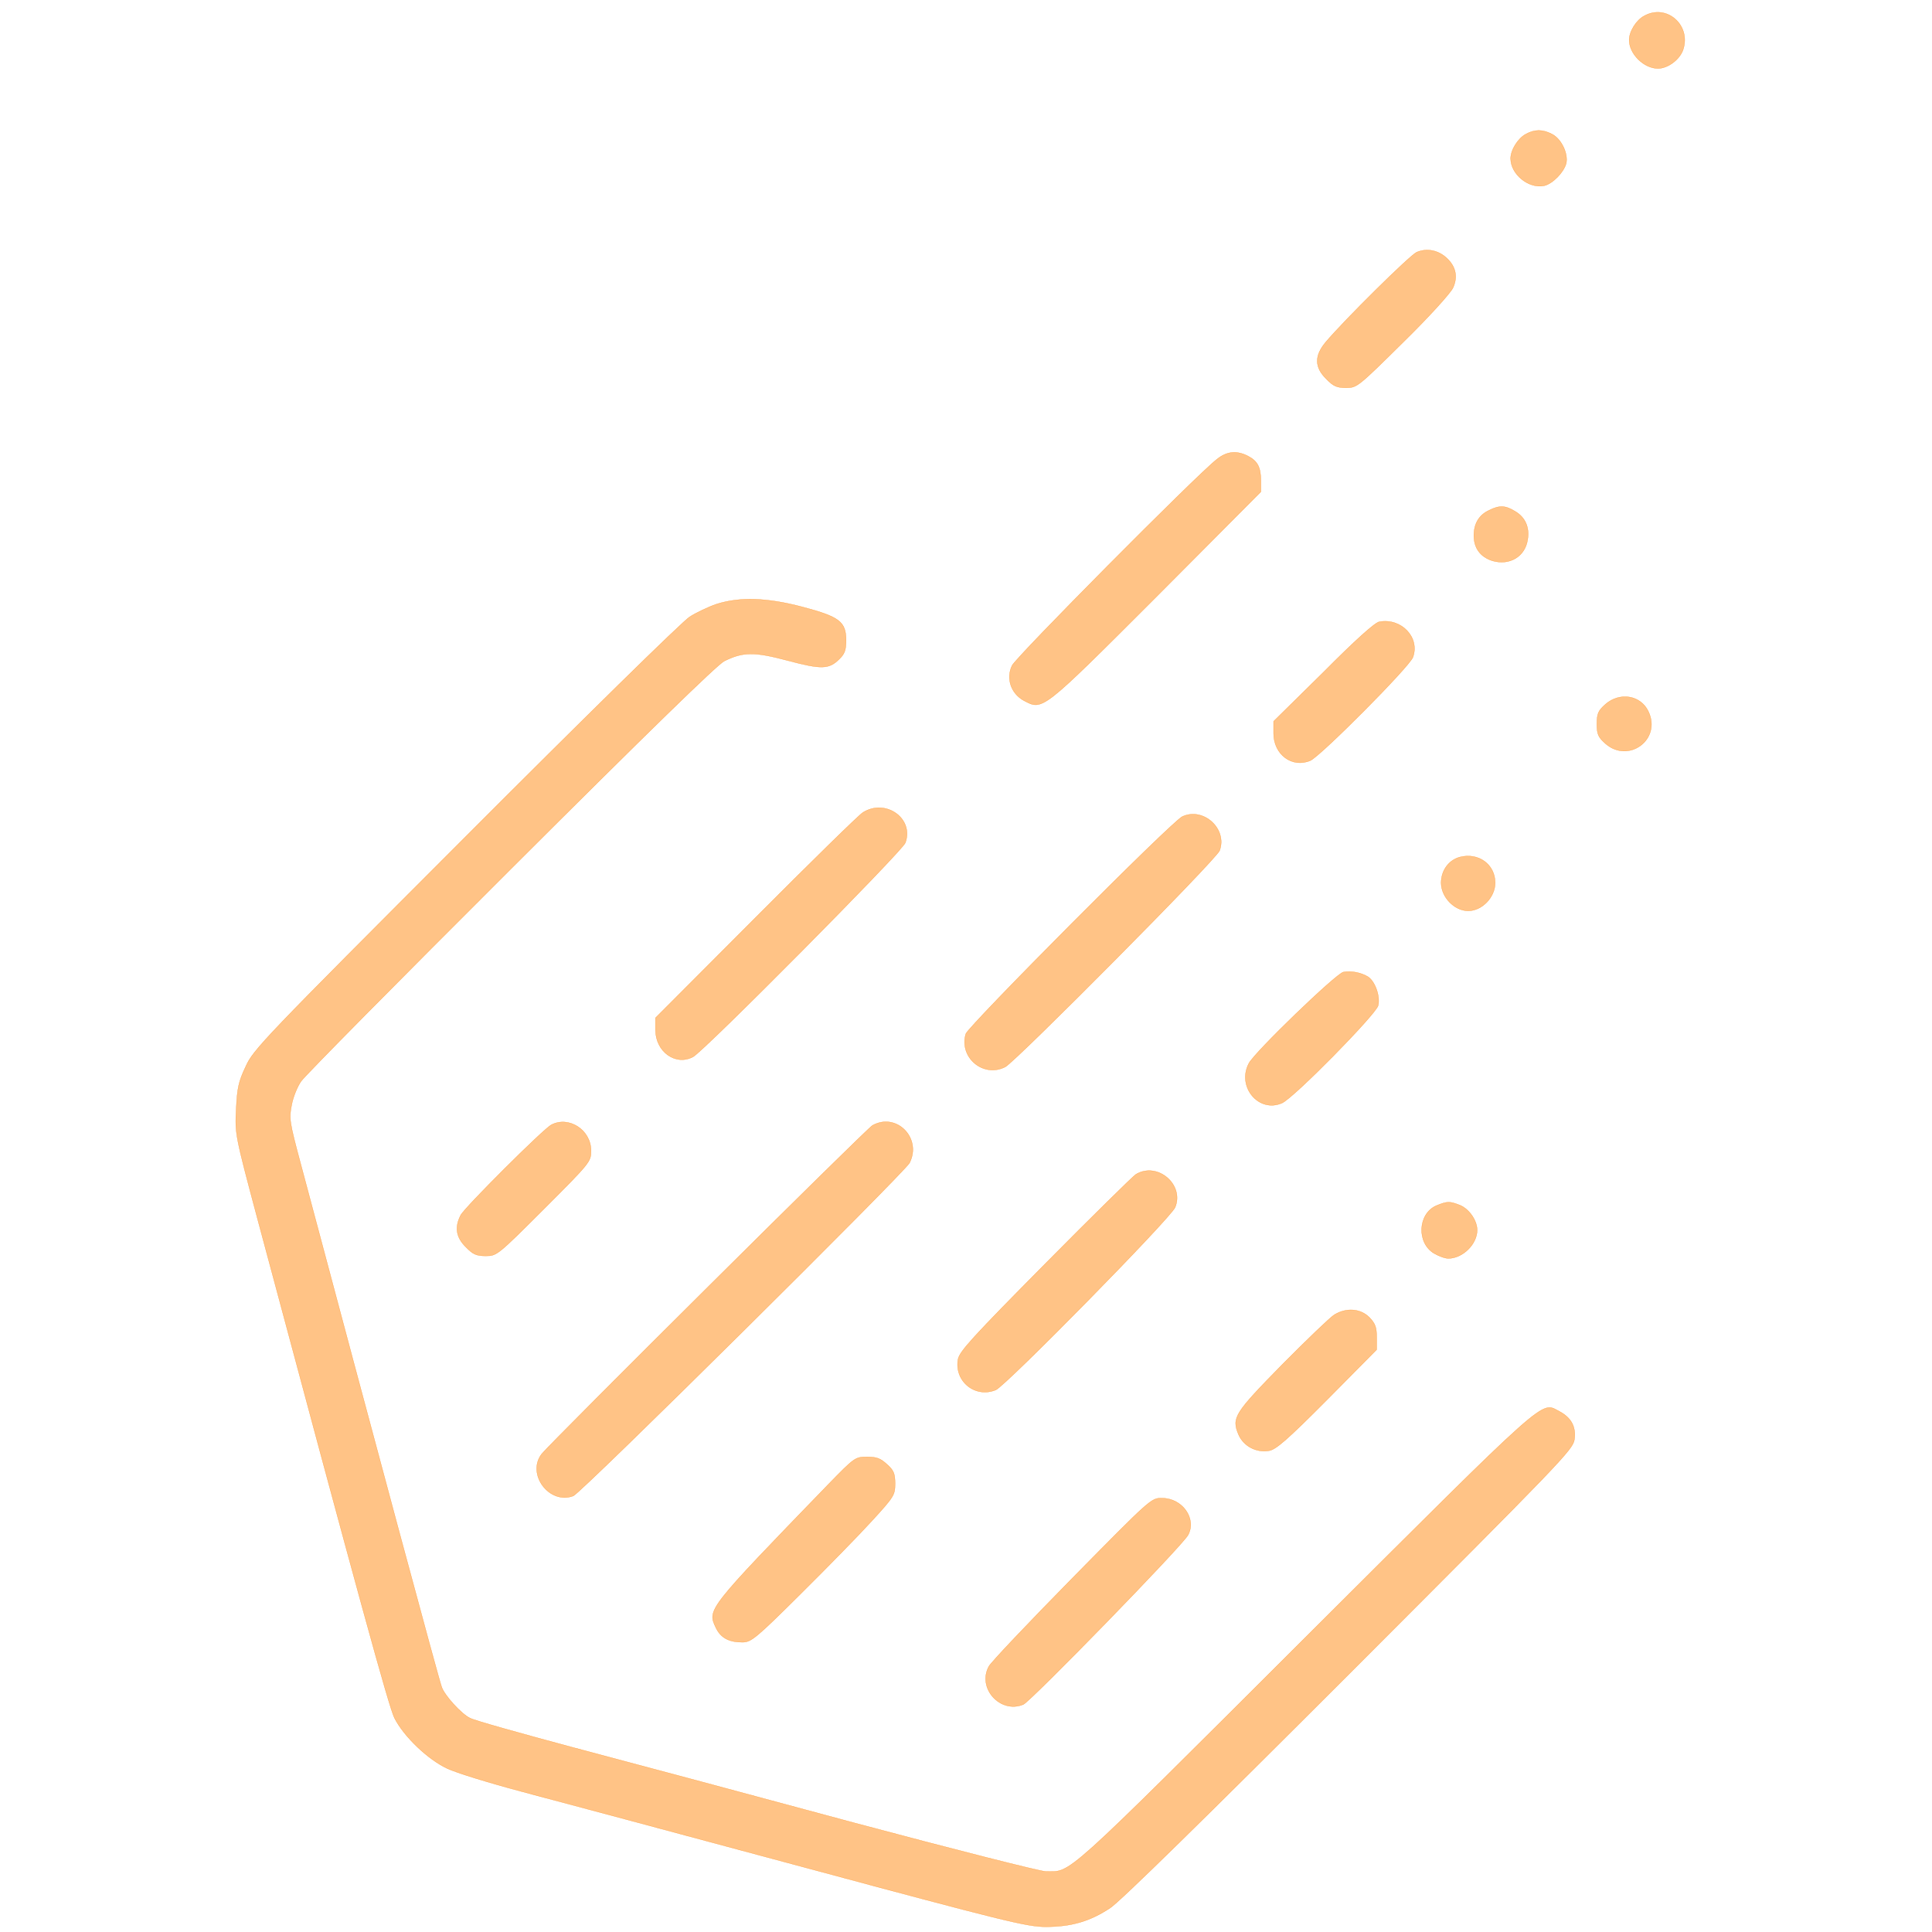 <?xml version="1.0" encoding="UTF-8"?>
<svg xmlns="http://www.w3.org/2000/svg" xmlns:xlink="http://www.w3.org/1999/xlink" width="30pt" height="30pt" viewBox="0 0 30 30" version="1.1">
<g id="surface1">
<path style="fill-rule:nonzero;fill:rgb(100%,76.471%,52.549%);fill-opacity:1;stroke-width:1;stroke-linecap:butt;stroke-linejoin:miter;stroke:rgb(100%,56.078%,12.157%);stroke-opacity:1;stroke-miterlimit:4;" d="M 5478.156 7423.594 C 5448.065 7408.063 5419.916 7363.413 5419.916 7330.411 C 5419.916 7276.054 5477.185 7219.757 5531.541 7219.757 C 5570.368 7219.757 5616.959 7254.7 5629.577 7293.526 C 5660.638 7388.65 5564.544 7472.126 5478.156 7423.594 Z M 5478.156 7423.594 " transform="matrix(0.004,0,0,-0.004,3.618,29.942)"/>
<path style="fill-rule:nonzero;fill:rgb(100%,76.471%,52.549%);fill-opacity:1;stroke-width:1;stroke-linecap:butt;stroke-linejoin:miter;stroke:rgb(100%,56.078%,12.157%);stroke-opacity:1;stroke-miterlimit:4;" d="M 5018.066 6964.475 C 4987.976 6947.974 4959.827 6903.323 4959.827 6870.321 C 4959.827 6809.17 5029.714 6751.902 5089.894 6764.52 C 5122.896 6772.285 5165.605 6815.965 5175.312 6850.908 C 5184.048 6888.764 5156.869 6946.032 5120.955 6964.475 C 5084.07 6983.888 5053.009 6983.888 5018.066 6964.475 Z M 5018.066 6964.475 " transform="matrix(0.004,0,0,-0.004,3.618,29.942)"/>
<path style="fill-rule:nonzero;fill:rgb(100%,76.471%,52.549%);fill-opacity:1;stroke-width:1;stroke-linecap:butt;stroke-linejoin:miter;stroke:rgb(100%,56.078%,12.157%);stroke-opacity:1;stroke-miterlimit:4;" d="M 4594.861 6506.326 C 4566.712 6492.737 4314.342 6243.279 4241.543 6156.891 C 4197.864 6104.476 4197.864 6059.826 4244.455 6014.205 C 4271.633 5986.056 4285.222 5980.232 4321.137 5980.232 C 4362.875 5980.232 4366.757 5983.144 4543.416 6157.862 C 4642.423 6254.927 4728.811 6350.051 4736.576 6369.464 C 4755.019 6411.202 4747.253 6450.028 4712.31 6483.03 C 4678.337 6515.062 4633.687 6522.827 4594.861 6506.326 Z M 4594.861 6506.326 " transform="matrix(0.004,0,0,-0.004,3.618,29.942)"/>
<path style="fill-rule:nonzero;fill:rgb(100%,76.471%,52.549%);fill-opacity:1;stroke-width:1;stroke-linecap:butt;stroke-linejoin:miter;stroke:rgb(100%,56.078%,12.157%);stroke-opacity:1;stroke-miterlimit:4;" d="M 3818.338 5701.654 C 3736.803 5637.591 3039.874 4934.838 3024.343 4901.836 C 3000.077 4851.362 3020.461 4793.123 3069.964 4765.944 C 3143.734 4727.118 3136.939 4721.294 3583.44 5167.795 L 3990.144 5576.44 L 3990.144 5618.178 C 3990.144 5671.564 3977.525 5695.83 3939.67 5715.244 C 3895.99 5737.569 3857.164 5733.686 3818.338 5701.654 Z M 3818.338 5701.654 " transform="matrix(0.004,0,0,-0.004,3.618,29.942)"/>
<path style="fill-rule:nonzero;fill:rgb(100%,76.471%,52.549%);fill-opacity:1;stroke-width:1;stroke-linecap:butt;stroke-linejoin:miter;stroke:rgb(100%,56.078%,12.157%);stroke-opacity:1;stroke-miterlimit:4;" d="M 4874.409 5503.641 C 4835.583 5485.199 4816.17 5450.255 4817.14 5403.664 C 4818.111 5356.102 4843.348 5323.1 4888.969 5308.54 C 4955.944 5289.127 5016.124 5325.041 5025.831 5391.045 C 5033.596 5437.637 5017.095 5476.463 4978.269 5499.758 C 4939.443 5524.025 4916.147 5524.995 4874.409 5503.641 Z M 4874.409 5503.641 " transform="matrix(0.004,0,0,-0.004,3.618,29.942)"/>
<path style="fill-rule:nonzero;fill:rgb(100%,76.471%,52.549%);fill-opacity:1;stroke-width:1;stroke-linecap:butt;stroke-linejoin:miter;stroke:rgb(100%,56.078%,12.157%);stroke-opacity:1;stroke-miterlimit:4;" d="M 1878.002 5140.617 C 1845.97 5129.939 1799.379 5107.614 1773.171 5091.113 C 1745.993 5074.612 1354.819 4690.233 903.466 4237.909 C 115.295 3448.768 79.381 3411.883 49.29 3344.908 C 21.141 3285.698 16.288 3260.461 12.406 3178.926 C 7.552 3083.802 8.523 3078.949 93.94 2758.633 C 490.938 1275.474 605.475 859.064 626.829 816.355 C 663.714 743.556 756.897 655.227 831.637 620.283 C 866.581 603.782 995.678 563.985 1119.921 530.983 C 1244.165 497.981 1734.345 366.943 2209.965 238.816 C 2996.194 27.214 3081.612 5.86 3155.382 5.86 C 3254.388 5.86 3327.187 27.214 3404.84 78.659 C 3443.666 103.896 3775.629 430.035 4332.784 987.19 C 5159.781 1815.158 5201.519 1857.866 5207.343 1897.663 C 5214.138 1947.167 5194.725 1982.11 5149.104 2006.376 C 5075.334 2044.232 5122.896 2085.97 4160.008 1125.994 C 3209.738 177.665 3256.33 220.374 3155.382 220.374 C 3134.998 220.374 2798.181 305.792 2406.037 410.622 C 2014.864 516.423 1525.654 647.462 1319.876 701.818 C 1114.097 757.145 932.585 807.619 918.996 816.355 C 886.964 831.886 821.931 902.743 810.283 935.746 C 801.547 955.159 555.972 1867.573 263.805 2963.441 C 218.184 3133.305 217.213 3143.012 227.891 3197.368 C 233.715 3228.429 251.186 3270.167 264.776 3288.61 C 278.365 3308.993 644.301 3678.812 1077.213 4110.753 C 1613.013 4645.583 1878.972 4904.748 1907.121 4919.308 C 1979.92 4955.222 2022.629 4956.193 2153.667 4921.249 C 2284.705 4886.305 2313.825 4887.276 2353.622 4927.073 C 2374.976 4947.457 2379.83 4962.987 2379.83 4999.872 C 2379.83 5071.7 2354.593 5091.113 2211.906 5128.969 C 2072.132 5165.854 1968.272 5168.766 1878.002 5140.617 Z M 1878.002 5140.617 " transform="matrix(0.004,0,0,-0.004,3.618,29.942)"/>
<path style="fill-rule:nonzero;fill:rgb(100%,76.471%,52.549%);fill-opacity:1;stroke-width:1;stroke-linecap:butt;stroke-linejoin:miter;stroke:rgb(100%,56.078%,12.157%);stroke-opacity:1;stroke-miterlimit:4;" d="M 4450.233 5071.7 C 4433.732 5069.759 4355.109 4998.901 4232.807 4875.628 L 4039.647 4685.38 L 4039.647 4638.789 C 4039.647 4556.283 4111.475 4502.897 4182.333 4532.988 C 4224.071 4552.401 4564.771 4895.041 4580.301 4933.867 C 4608.45 5010.549 4535.651 5087.231 4450.233 5071.7 Z M 4450.233 5071.7 " transform="matrix(0.004,0,0,-0.004,3.618,29.942)"/>
<path style="fill-rule:nonzero;fill:rgb(100%,76.471%,52.549%);fill-opacity:1;stroke-width:1;stroke-linecap:butt;stroke-linejoin:miter;stroke:rgb(100%,56.078%,12.157%);stroke-opacity:1;stroke-miterlimit:4;" d="M 5327.704 4751.385 C 5299.555 4726.148 5294.702 4715.47 5294.702 4674.703 C 5294.702 4634.906 5299.555 4624.229 5327.704 4598.992 C 5417.004 4520.369 5546.101 4614.522 5494.657 4723.236 C 5464.566 4787.299 5383.031 4799.917 5327.704 4751.385 Z M 5327.704 4751.385 " transform="matrix(0.004,0,0,-0.004,3.618,29.942)"/>
<path style="fill-rule:nonzero;fill:rgb(100%,76.471%,52.549%);fill-opacity:1;stroke-width:1;stroke-linecap:butt;stroke-linejoin:miter;stroke:rgb(100%,56.078%,12.157%);stroke-opacity:1;stroke-miterlimit:4;" d="M 2444.863 4331.092 C 2429.333 4321.385 2241.026 4136.961 2028.453 3923.417 L 1640.192 3534.185 L 1640.192 3487.594 C 1640.192 3403.147 1717.844 3346.849 1785.79 3382.763 C 1830.44 3407.03 2597.256 4180.64 2609.874 4213.643 C 2644.818 4307.796 2533.193 4387.39 2444.863 4331.092 Z M 2444.863 4331.092 " transform="matrix(0.004,0,0,-0.004,3.618,29.942)"/>
<path style="fill-rule:nonzero;fill:rgb(100%,76.471%,52.549%);fill-opacity:1;stroke-width:1;stroke-linecap:butt;stroke-linejoin:miter;stroke:rgb(100%,56.078%,12.157%);stroke-opacity:1;stroke-miterlimit:4;" d="M 3685.358 4315.561 C 3645.562 4298.089 2854.479 3502.154 2844.773 3472.063 C 2817.594 3379.851 2913.689 3300.258 2998.136 3343.937 C 3040.845 3367.233 3818.338 4150.55 3829.986 4183.552 C 3861.047 4267.999 3766.893 4353.417 3685.358 4315.561 Z M 3685.358 4315.561 " transform="matrix(0.004,0,0,-0.004,3.618,29.942)"/>
<path style="fill-rule:nonzero;fill:rgb(100%,76.471%,52.549%);fill-opacity:1;stroke-width:1;stroke-linecap:butt;stroke-linejoin:miter;stroke:rgb(100%,56.078%,12.157%);stroke-opacity:1;stroke-miterlimit:4;" d="M 4762.784 4158.315 C 4719.104 4146.667 4689.985 4105.9 4689.985 4058.338 C 4689.985 4003.011 4741.43 3949.625 4794.815 3949.625 C 4849.172 3949.625 4899.646 4003.011 4899.646 4058.338 C 4899.646 4130.166 4834.612 4176.758 4762.784 4158.315 Z M 4762.784 4158.315 " transform="matrix(0.004,0,0,-0.004,3.618,29.942)"/>
<path style="fill-rule:nonzero;fill:rgb(100%,76.471%,52.549%);fill-opacity:1;stroke-width:1;stroke-linecap:butt;stroke-linejoin:miter;stroke:rgb(100%,56.078%,12.157%);stroke-opacity:1;stroke-miterlimit:4;" d="M 4310.459 3711.815 C 4283.281 3706.961 3966.848 3402.176 3943.552 3357.526 C 3895.99 3267.255 3981.408 3164.366 4071.679 3203.192 C 4117.299 3222.605 4435.674 3546.804 4445.38 3581.747 C 4454.116 3617.661 4433.732 3674.93 4406.554 3693.372 C 4379.376 3709.873 4341.52 3717.639 4310.459 3711.815 Z M 4310.459 3711.815 " transform="matrix(0.004,0,0,-0.004,3.618,29.942)"/>
<path style="fill-rule:nonzero;fill:rgb(100%,76.471%,52.549%);fill-opacity:1;stroke-width:1;stroke-linecap:butt;stroke-linejoin:miter;stroke:rgb(100%,56.078%,12.157%);stroke-opacity:1;stroke-miterlimit:4;" d="M 1235.429 3118.745 C 1204.368 3102.244 899.583 2798.43 884.052 2768.339 C 859.786 2721.748 865.61 2681.951 904.436 2644.096 C 931.614 2615.947 945.204 2610.123 981.118 2610.123 C 1023.827 2610.123 1026.739 2612.064 1207.28 2792.606 C 1387.822 2973.147 1389.763 2976.059 1389.763 3018.768 C 1389.763 3099.332 1303.375 3154.66 1235.429 3118.745 Z M 1235.429 3118.745 " transform="matrix(0.004,0,0,-0.004,3.618,29.942)"/>
<path style="fill-rule:nonzero;fill:rgb(100%,76.471%,52.549%);fill-opacity:1;stroke-width:1;stroke-linecap:butt;stroke-linejoin:miter;stroke:rgb(100%,56.078%,12.157%);stroke-opacity:1;stroke-miterlimit:4;" d="M 2482.719 3116.804 C 2460.394 3105.156 1234.458 1886.015 1198.544 1841.365 C 1138.364 1763.713 1227.664 1643.352 1320.847 1678.296 C 1351.907 1689.943 2605.021 2932.38 2626.376 2971.206 C 2674.908 3067.301 2575.902 3168.249 2482.719 3116.804 Z M 2482.719 3116.804 " transform="matrix(0.004,0,0,-0.004,3.618,29.942)"/>
<path style="fill-rule:nonzero;fill:rgb(100%,76.471%,52.549%);fill-opacity:1;stroke-width:1;stroke-linecap:butt;stroke-linejoin:miter;stroke:rgb(100%,56.078%,12.157%);stroke-opacity:1;stroke-miterlimit:4;" d="M 3504.817 2926.556 C 3494.14 2919.761 3335.923 2764.457 3153.44 2580.033 C 2870.98 2294.661 2821.477 2240.304 2814.682 2209.243 C 2799.152 2123.826 2880.687 2056.85 2961.251 2089.853 C 3001.048 2107.324 3637.796 2754.75 3657.21 2798.43 C 3694.094 2886.759 3588.293 2977.03 3504.817 2926.556 Z M 3504.817 2926.556 " transform="matrix(0.004,0,0,-0.004,3.618,29.942)"/>
<path style="fill-rule:nonzero;fill:rgb(100%,76.471%,52.549%);fill-opacity:1;stroke-width:1;stroke-linecap:butt;stroke-linejoin:miter;stroke:rgb(100%,56.078%,12.157%);stroke-opacity:1;stroke-miterlimit:4;" d="M 4671.542 2805.224 C 4599.714 2774.163 4593.89 2660.597 4662.807 2619.83 C 4681.249 2609.152 4704.545 2600.416 4718.134 2600.416 C 4773.461 2600.416 4829.759 2655.744 4829.759 2710.1 C 4829.759 2746.985 4799.669 2790.665 4764.725 2806.195 C 4722.987 2822.696 4714.251 2822.696 4671.542 2805.224 Z M 4671.542 2805.224 " transform="matrix(0.004,0,0,-0.004,3.618,29.942)"/>
<path style="fill-rule:nonzero;fill:rgb(100%,76.471%,52.549%);fill-opacity:1;stroke-width:1;stroke-linecap:butt;stroke-linejoin:miter;stroke:rgb(100%,56.078%,12.157%);stroke-opacity:1;stroke-miterlimit:4;" d="M 4274.545 2381.049 C 4259.015 2371.342 4167.773 2283.983 4073.62 2188.859 C 3888.225 1999.582 3875.607 1982.11 3903.756 1916.106 C 3923.169 1871.456 3972.672 1845.248 4022.175 1853.984 C 4049.354 1858.837 4094.004 1897.663 4248.338 2052.968 L 4439.556 2246.128 L 4439.556 2293.69 C 4439.556 2332.516 4434.703 2347.076 4411.407 2371.342 C 4376.464 2406.286 4321.137 2410.168 4274.545 2381.049 Z M 4274.545 2381.049 " transform="matrix(0.004,0,0,-0.004,3.618,29.942)"/>
<path style="fill-rule:nonzero;fill:rgb(100%,76.471%,52.549%);fill-opacity:1;stroke-width:1;stroke-linecap:butt;stroke-linejoin:miter;stroke:rgb(100%,56.078%,12.157%);stroke-opacity:1;stroke-miterlimit:4;" d="M 2309.942 1721.975 C 1841.117 1237.619 1841.117 1237.619 1874.119 1167.732 C 1892.561 1127.935 1924.593 1110.463 1977.008 1110.463 C 2010.981 1110.463 2027.482 1123.082 2203.171 1297.799 C 2307.03 1400.689 2432.245 1528.815 2480.777 1582.201 C 2566.195 1675.384 2570.078 1682.178 2570.078 1725.858 C 2570.078 1764.684 2565.224 1777.302 2539.017 1800.598 C 2513.78 1823.894 2499.22 1829.718 2462.335 1829.718 C 2415.744 1829.718 2413.802 1828.747 2309.942 1721.975 Z M 2309.942 1721.975 " transform="matrix(0.004,0,0,-0.004,3.618,29.942)"/>
<path style="fill-rule:nonzero;fill:rgb(100%,76.471%,52.549%);fill-opacity:1;stroke-width:1;stroke-linecap:butt;stroke-linejoin:miter;stroke:rgb(100%,56.078%,12.157%);stroke-opacity:1;stroke-miterlimit:4;" d="M 3257.3 1357.98 C 3088.407 1186.174 2941.838 1031.84 2934.073 1016.31 C 2888.452 931.863 2978.723 831.886 3068.023 868.771 C 3098.113 882.36 3687.3 1487.077 3707.684 1526.874 C 3741.656 1589.966 3685.358 1669.56 3606.736 1669.56 C 3564.997 1670.53 3564.027 1669.56 3257.3 1357.98 Z M 3257.3 1357.98 " transform="matrix(0.004,0,0,-0.004,3.618,29.942)"/>
</g>
</svg>
